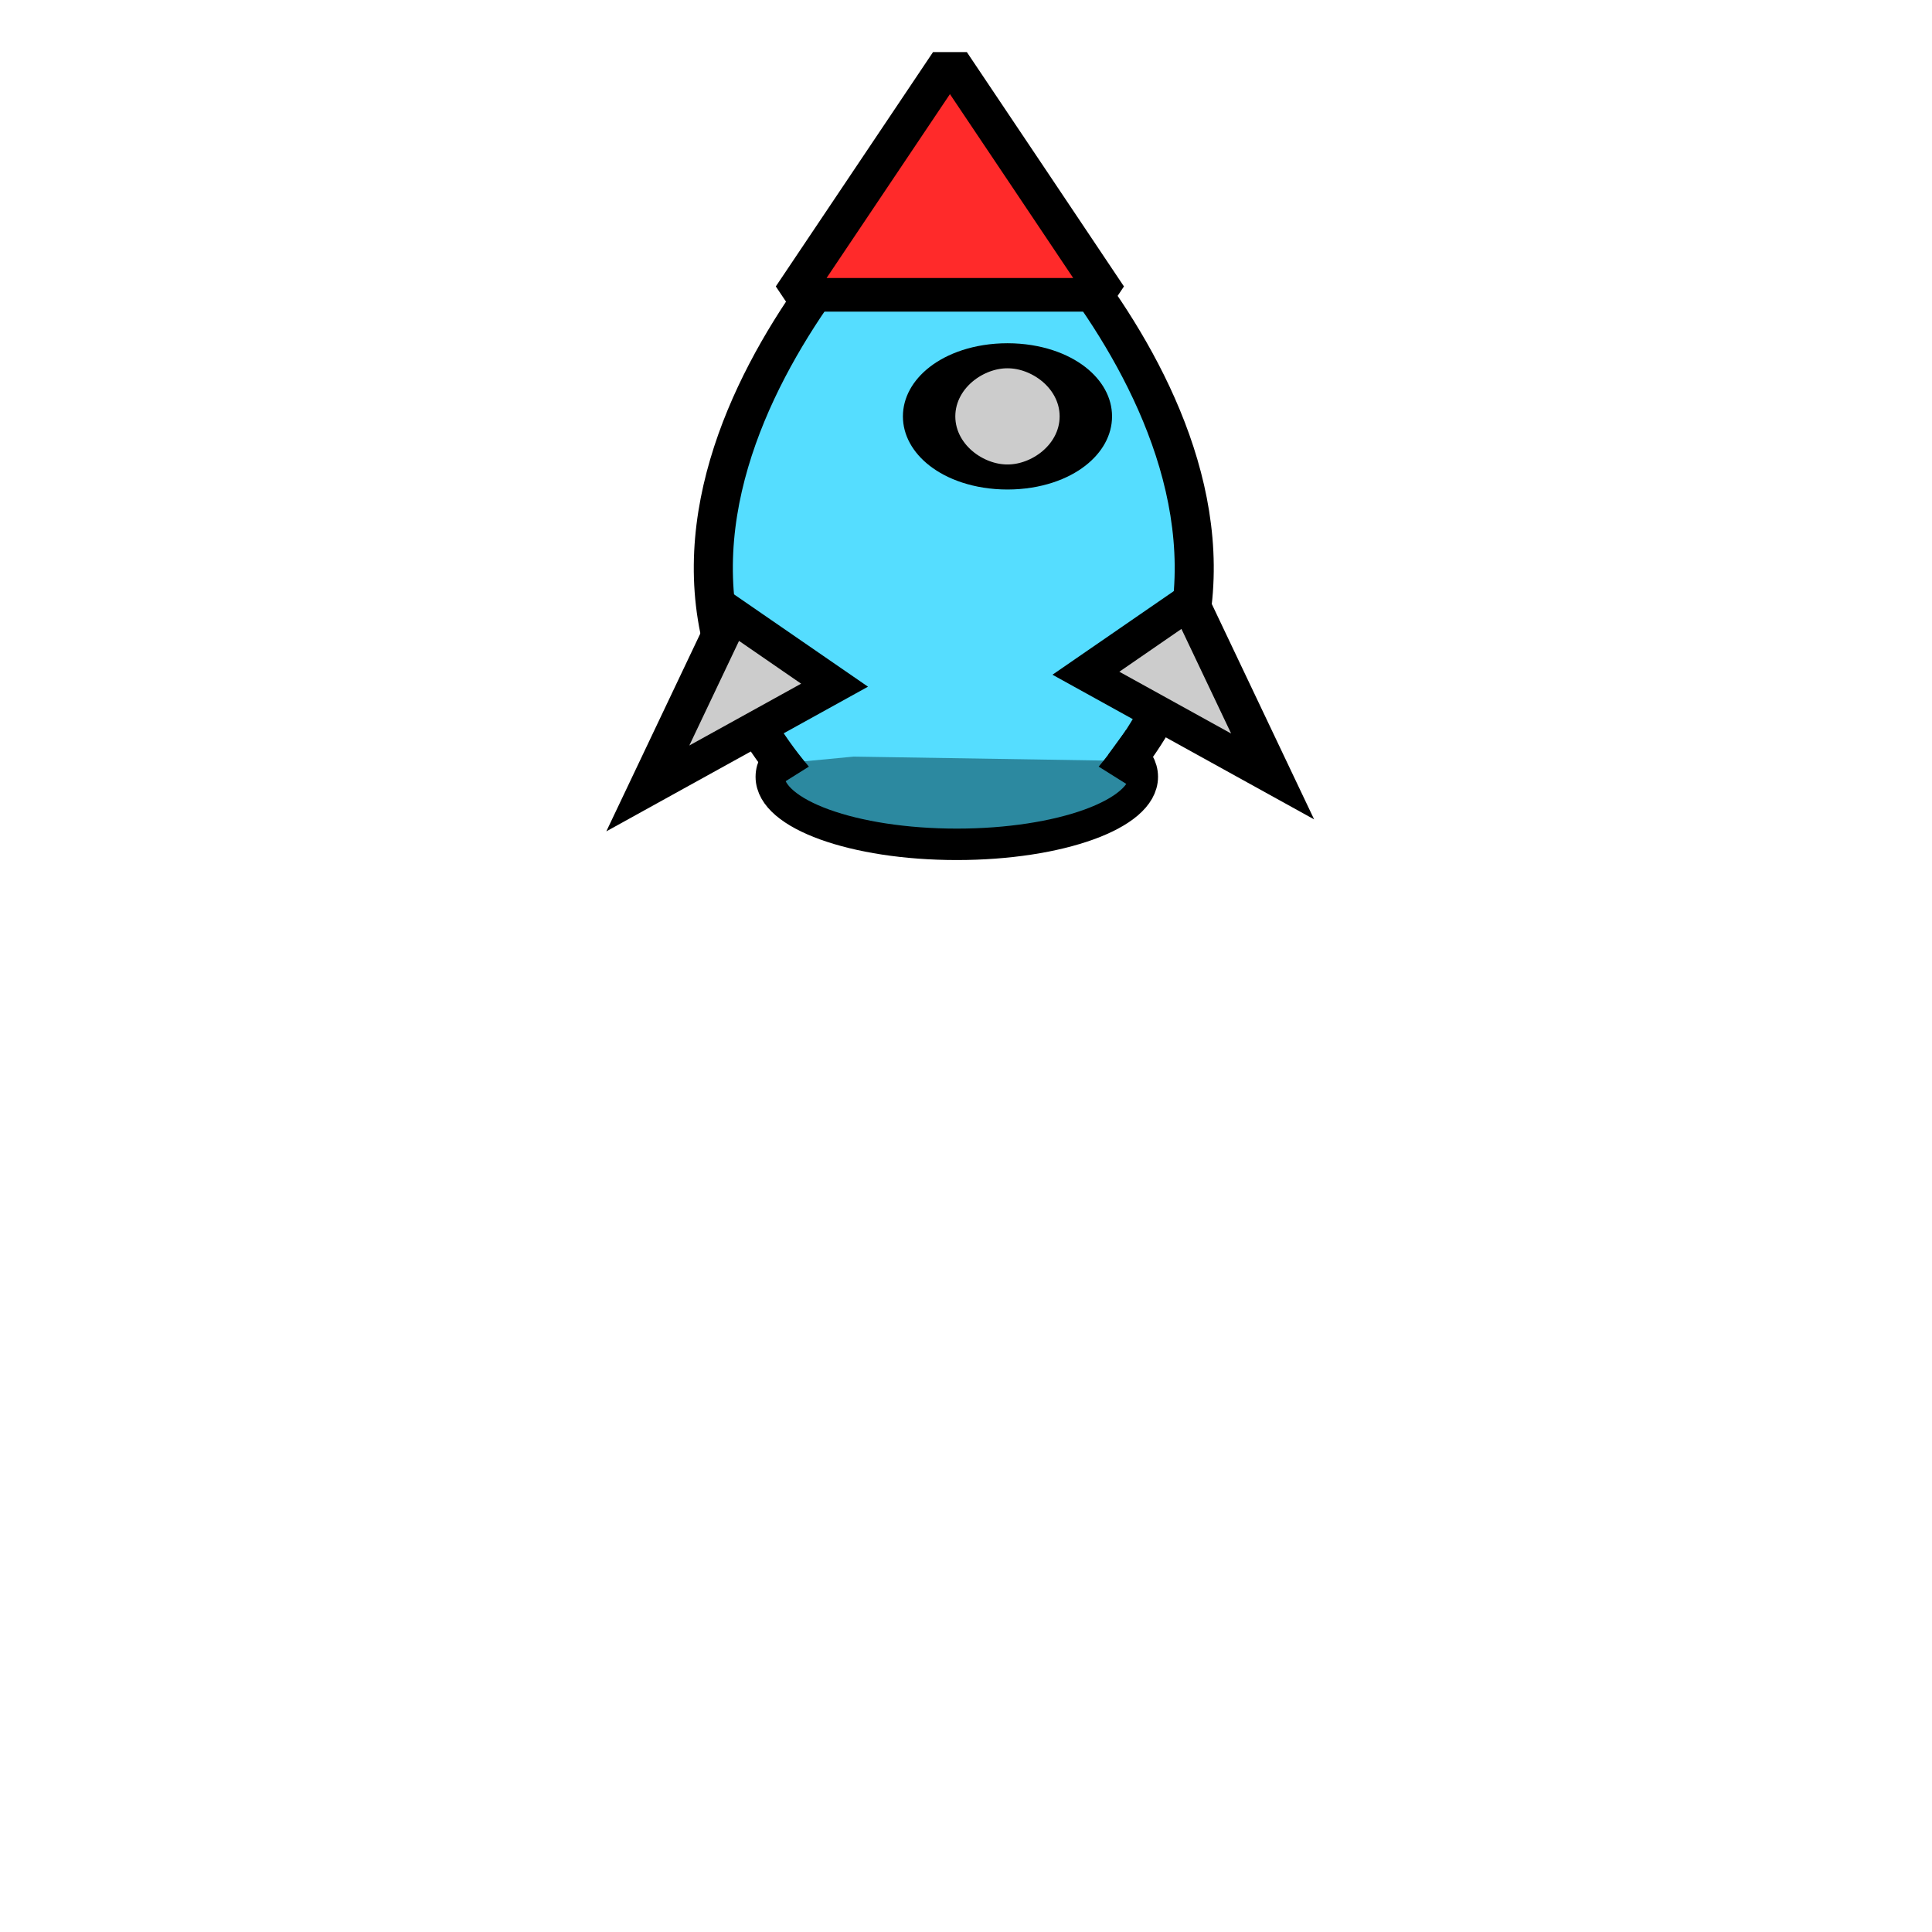 <?xml version="1.0" encoding="UTF-8" standalone="no"?>
<!-- Created with Inkscape (http://www.inkscape.org/) -->

<svg
   xmlns:dc="http://purl.org/dc/elements/1.1/"
   xmlns:cc="http://creativecommons.org/ns#"
   xmlns:rdf="http://www.w3.org/1999/02/22-rdf-syntax-ns#"
   xmlns:svg="http://www.w3.org/2000/svg"
   xmlns="http://www.w3.org/2000/svg"
   xmlns:sodipodi="http://sodipodi.sourceforge.net/DTD/sodipodi-0.dtd"
   xmlns:inkscape="http://www.inkscape.org/namespaces/inkscape"
   width="32"
   height="32"
   id="svg2"
   version="1.1"
   inkscape:version="0.48.5 r10040"
   sodipodi:docname="rocket.svg"
   inkscape:export-filename="/home/pw/lab/isodventures/sprites/box.png"
   inkscape:export-xdpi="90"
   inkscape:export-ydpi="90">
  <defs
     id="defs4">
    <inkscape:perspective
       sodipodi:type="inkscape:persp3d"
       inkscape:vp_x="-3.2666666 : 25.333333 : 1"
       inkscape:vp_y="0 : 1000 : 0"
       inkscape:vp_z="32.533334 : 25.466666 : 1"
       inkscape:persp3d-origin="15.466667 : 18.2 : 1"
       id="perspective2985" />
  </defs>
  <sodipodi:namedview
     id="base"
     pagecolor="#ffffff"
     bordercolor="#666666"
     borderopacity="1.0"
     inkscape:pageopacity="0.0"
     inkscape:pageshadow="2"
     inkscape:zoom="13.09375"
     inkscape:cx="10.861358"
     inkscape:cy="10.81662"
     inkscape:document-units="px"
     inkscape:current-layer="layer1"
     showgrid="false"
     inkscape:window-width="1920"
     inkscape:window-height="1015"
     inkscape:window-x="-2"
     inkscape:window-y="-3"
     inkscape:window-maximized="1" />
  <g
     inkscape:label="Layer 1"
     inkscape:groupmode="layer"
     id="layer1"
     transform="translate(0,-1020.362)">
    <g
       id="g3889"
       transform="matrix(1,0,0,0.861,0,143.907)">
      <path
         transform="matrix(0.6,0,0,0.756,3.544,1022.414)"
         d="m 25.661,13.862 c 0,0.949 -2.308,1.718 -5.155,1.718 -2.847,0 -5.155,-0.769 -5.155,-1.718 0,-0.949 2.308,-1.718 5.155,-1.718 2.847,0 5.155,0.769 5.155,1.718 z"
         sodipodi:ry="1.7183771"
         sodipodi:rx="5.1551313"
         sodipodi:cy="13.861575"
         sodipodi:cx="20.505966"
         id="path3823"
         style="fill:#2c89a0;stroke:#000000;stroke-width:0.8;stroke-miterlimit:4;stroke-opacity:1;stroke-dasharray:none"
         sodipodi:type="arc" />
      <path
         inkscape:connector-curvature="0"
         id="path3053"
         d="m 14.6,1021.508 -1.842,4.124 -0.844,2.749 -0.077,2.826 0.921,1.451 1.381,-0.153 4.144,0.076 0.767,-1.222 c 0,0 0.691,-1.909 0.691,-2.215 0,-0.305 0.23,-1.375 0.077,-1.68 -0.153,-0.305 -0.998,-1.833 -0.998,-1.833 l -0.537,-1.451 -0.998,-1.756 -1.611,-2.52 z"
         style="fill:#55ddff;stroke:none" />
      <path
         sodipodi:nodetypes="cc"
         inkscape:connector-curvature="0"
         id="path3045"
         d="m 15.198,1021.279 c 0,0 -5.957,6.263 -2.062,11.609"
         style="fill:none;stroke:#000000;stroke-width:0.647;stroke-linecap:butt;stroke-linejoin:miter;stroke-miterlimit:4;stroke-opacity:1;stroke-dasharray:none" />
      <path
         sodipodi:nodetypes="cc"
         inkscape:connector-curvature="0"
         id="path3049"
         d="m 16.397,1021.279 c 0,0 5.957,6.263 2.062,11.609"
         style="fill:none;stroke:#000000;stroke-width:0.647;stroke-linecap:butt;stroke-linejoin:miter;stroke-miterlimit:4;stroke-opacity:1;stroke-dasharray:none" />
      <path
         inkscape:transform-center-y="-0.75145274"
         transform="translate(7.943,1019.904)"
         d="m 10.393,3.718 -2.603,0 -2.603,0 1.302,-2.254 1.302,-2.254 1.302,2.254 z"
         inkscape:randomized="0"
         inkscape:rounded="0"
         inkscape:flatsided="false"
         sodipodi:arg2="1.5707963"
         sodipodi:arg1="0.52359878"
         sodipodi:r2="1.5029055"
         sodipodi:r1="3.005811"
         sodipodi:cy="2.214797"
         sodipodi:cx="7.7899761"
         sodipodi:sides="3"
         id="path3051"
         style="fill:#ff2a2a;stroke:#000000;stroke-width:0.647;stroke-linecap:round;stroke-linejoin:bevel;stroke-miterlimit:4;stroke-opacity:1;stroke-dasharray:none"
         sodipodi:type="star" />
      <path
         inkscape:connector-curvature="0"
         id="path3825"
         d="m 10.73,1033.117 3.093,-1.986 -1.718,-1.375 z"
         style="fill:#cccccc;stroke:#000000;stroke-width:0.647;stroke-linecap:butt;stroke-linejoin:miter;stroke-miterlimit:4;stroke-opacity:1;stroke-dasharray:none" />
      <path
         style="fill:#cccccc;stroke:#000000;stroke-width:0.647;stroke-linecap:butt;stroke-linejoin:miter;stroke-miterlimit:4;stroke-opacity:1;stroke-dasharray:none"
         d="m 21.079,1032.887 -3.093,-1.986 1.718,-1.375 z"
         id="path3827"
         inkscape:connector-curvature="0" />
      <path
         transform="matrix(1,0,0,0.555,0.305,1022.06)"
         d="m 17.68,7.027 c 0,1.16 -0.581,2.101 -1.298,2.101 -0.717,0 -1.298,-0.941 -1.298,-2.101 0,-1.16 0.581,-2.101 1.298,-2.101 0.717,0 1.298,0.941 1.298,2.101 z"
         sodipodi:ry="2.1007409"
         sodipodi:rx="1.2983294"
         sodipodi:cy="7.0267553"
         sodipodi:cx="16.381861"
         id="path3829"
         style="fill:#cccccc;stroke:#000000;stroke-width:0.868;stroke-linecap:round;stroke-linejoin:bevel;stroke-miterlimit:4;stroke-opacity:1;stroke-dasharray:none"
         sodipodi:type="arc" />
    </g>
  </g>
</svg>
